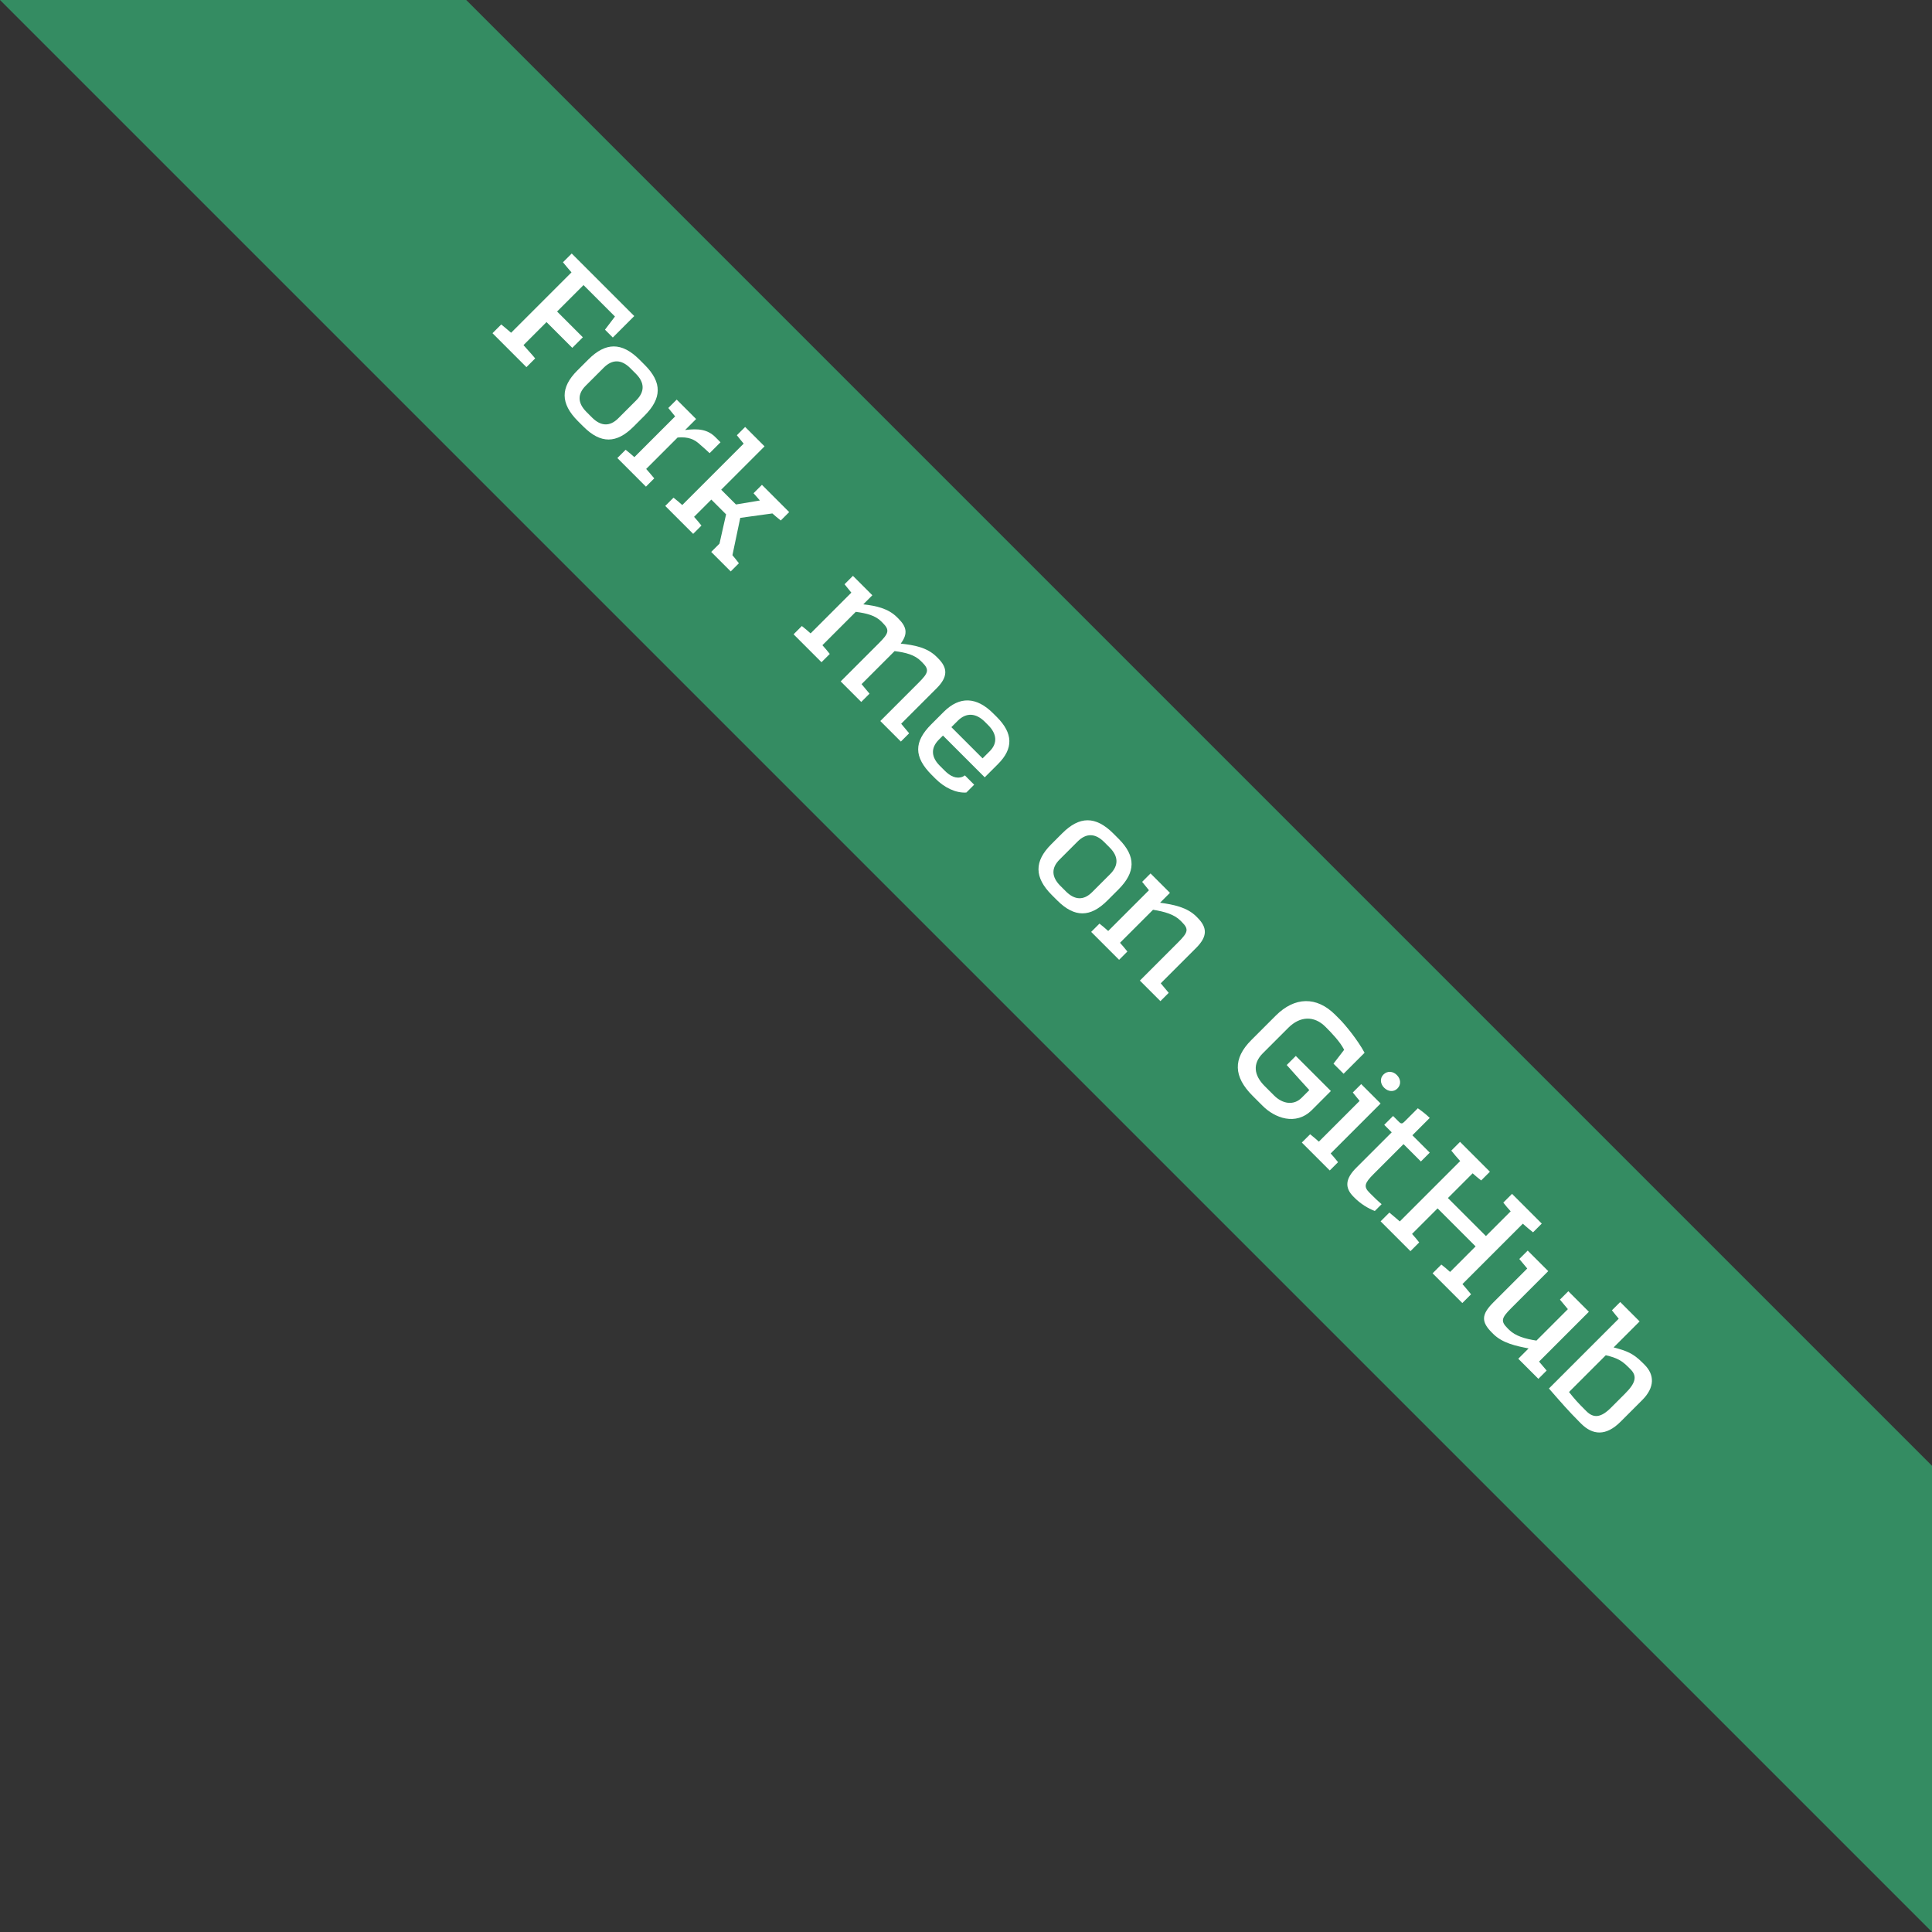 <svg xmlns="http://www.w3.org/2000/svg" xmlns:xlink="http://www.w3.org/1999/xlink" id="Layer_1" width="322.331" height="322.33" x="0" y="0" enable-background="new 0 0 322.331 322.33" version="1.1" viewBox="0 0 322.331 322.33" xml:space="preserve"><rect x="0" y="0" width="322.331" height="322.33" fill="#333333" stroke="none"/><polygon fill="#348C62" points="77.782 0 0 0 322.331 322.33 322.331 244.549"/><g><path fill="#fff" d="M102.24,56.311l-1.307-1.307l1.666-2.197l-5.245-5.245l-4.412,4.412l4.299,4.298l-1.762,1.761l-4.298-4.298 l-3.844,3.844c0.454,0.53,1.476,1.628,1.949,2.215l-1.458,1.458l-5.661-5.662l1.458-1.458c0.587,0.474,1.117,0.929,1.647,1.383 l10.074-10.074c-0.304-0.341-0.739-0.853-1.421-1.686l1.458-1.458l10.434,10.434L102.24,56.311z"/><path fill="#fff" d="M96.425,70.266c-2.953-2.954-2.935-5.624-0.113-8.445l1.856-1.855c2.858-2.859,5.548-2.935,8.521,0.038 l0.89,0.89c2.936,2.936,2.821,5.586-0.037,8.445l-1.856,1.855c-2.821,2.822-5.453,2.878-8.351-0.019L96.425,70.266z M98.774,69.66 c1.478,1.477,2.973,1.534,4.374,0.132l3.011-3.011c1.439-1.439,1.401-2.954-0.075-4.431l-0.929-0.928 c-1.477-1.477-2.991-1.515-4.431-0.076l-3.011,3.011c-1.401,1.401-1.345,2.897,0.133,4.374L98.774,69.66z"/><path fill="#fff" d="M114.301,71.743c2.196-0.266,3.73-0.132,5.075,1.212l0.832,0.833l-1.817,1.818 c-0.55-0.512-1.061-0.984-1.515-1.363c-0.984-0.947-2.008-1.401-3.825-1.25l-5.245,5.245c0.397,0.436,0.795,0.909,1.345,1.572 l-1.383,1.382l-4.771-4.772l1.382-1.382c0.55,0.436,1.023,0.833,1.459,1.231l6.798-6.798c-0.379-0.455-0.739-0.928-1.137-1.401 l1.401-1.401l3.238,3.238L114.301,71.743z"/><path fill="#fff" d="M120.323,81.703l2.462,2.462l3.995-0.663c-0.322-0.36-0.645-0.758-1.061-1.212l1.401-1.401l4.545,4.545 l-1.401,1.401c-0.53-0.417-0.985-0.795-1.401-1.174l-5.359,0.738l-1.307,6.229c0.266,0.304,0.568,0.682,1.079,1.344l-1.363,1.364 l-3.256-3.256l1.382-1.382l1.099-4.886l-2.462-2.462l-2.878,2.878c0.397,0.436,0.795,0.909,1.23,1.458l-1.382,1.382l-4.658-4.658 l1.382-1.382c0.549,0.435,1.022,0.833,1.458,1.23l10.244-10.244c-0.379-0.455-0.758-0.909-1.136-1.401l1.382-1.382l3.238,3.238 L120.323,81.703z"/><path fill="#fff" d="M151.68,122.339l-1.382,1.382l-3.428-3.428l6.4-6.4c1.647-1.647,1.799-2.178,0.605-3.371l-0.228-0.228 c-1.041-1.041-2.479-1.419-4.393-1.666l-5.511,5.51l1.326,1.591l-1.383,1.382l-3.427-3.427l6.4-6.4 c1.647-1.647,1.799-2.178,0.605-3.371l-0.228-0.228c-1.003-1.003-2.423-1.363-4.26-1.609l-5.567,5.567 c0.397,0.436,0.795,0.909,1.23,1.458l-1.382,1.382l-4.658-4.658l1.382-1.382c0.549,0.435,1.023,0.833,1.459,1.231l6.798-6.798 c-0.379-0.455-0.739-0.928-1.137-1.401l1.401-1.401l3.238,3.238l-1.515,1.515c2.177,0.246,4.165,0.682,5.643,2.159l0.227,0.227 c1.382,1.382,1.61,2.519,0.379,4.166c2.254,0.247,4.411,0.625,6.003,2.216l0.227,0.227c1.629,1.628,1.667,3.105-0.246,5.018 l-5.908,5.908L151.68,122.339z"/><path fill="#fff" d="M166.317,119.631c2.727,2.727,2.766,5.265,0.19,7.84l-2.216,2.215l-6.969-6.968l-0.682,0.682 c-1.438,1.439-1.23,2.973,0.152,4.355l0.795,0.795c0.928,0.928,1.912,1.458,3.011,1.042l0.378-0.228l1.553,1.553l-1.307,1.307 c-1.817,0.114-3.711-0.871-5.131-2.291l-0.645-0.644c-3.011-3.011-2.991-5.529-0.075-8.445l2.064-2.064 c2.67-2.67,5.491-2.538,8.274,0.246L166.317,119.631z M165.125,125.331c1.364-1.363,1.155-2.936-0.245-4.336l-0.569-0.569 c-1.457-1.458-3.086-1.609-4.525-0.17l-1.061,1.06l5.208,5.208L165.125,125.331z"/><path fill="#fff" d="M175.482,149.322c-2.954-2.954-2.935-5.624-0.113-8.445l1.855-1.855c2.859-2.859,5.547-2.936,8.521,0.038 l0.89,0.89c2.936,2.936,2.822,5.586-0.037,8.446l-1.855,1.855c-2.821,2.822-5.454,2.878-8.351-0.019L175.482,149.322z M177.83,148.716c1.477,1.477,2.973,1.534,4.374,0.132l3.011-3.011c1.439-1.439,1.401-2.954-0.075-4.431l-0.928-0.928 c-1.478-1.478-2.992-1.516-4.432-0.076l-3.011,3.011c-1.401,1.401-1.345,2.897,0.133,4.375L177.83,148.716z"/><path fill="#fff" d="M194.986,165.645l-1.383,1.382l-3.428-3.428l6.4-6.4c1.647-1.647,1.799-2.178,0.606-3.37l-0.228-0.228 c-1.061-1.061-2.688-1.515-4.582-1.818l-5.511,5.51c0.398,0.436,0.796,0.909,1.231,1.458l-1.383,1.382l-4.658-4.658l1.383-1.382 c0.549,0.435,1.022,0.833,1.458,1.231l6.798-6.798c-0.379-0.455-0.739-0.929-1.136-1.401l1.401-1.401l3.237,3.237l-1.647,1.647 c2.196,0.303,4.487,0.739,6.04,2.292l0.208,0.208c1.647,1.647,1.687,3.125-0.227,5.038l-5.908,5.908L194.986,165.645z"/><path fill="#fff" d="M218.882,185.186c-2.708,2.708-6.23,1.306-8.219-0.682l-1.686-1.686c-3.182-3.182-3.313-6.192-0.208-9.297 l4.07-4.071c3.163-3.162,6.817-3.257,9.923-0.151l0.738,0.738c0.89,0.89,2.954,3.371,4.165,5.604l-3.503,3.503l-1.685-1.685 l1.779-2.311c-0.682-1.363-2.139-2.859-3.124-3.844c-1.874-1.874-4.223-1.799-6.192,0.17l-4.261,4.261 c-1.704,1.704-1.514,3.637,0.322,5.473l1.553,1.553c1.458,1.458,3.314,1.686,4.603,0.398l1.287-1.288 c-0.985-1.062-2.158-2.386-3.768-4.185l1.515-1.515l5.852,5.852L218.882,185.186z"/><path fill="#fff" d="M222.006,192.438c0.397,0.435,0.795,0.908,1.23,1.458l-1.383,1.382l-4.658-4.658l1.383-1.382 c0.549,0.435,1.023,0.834,1.458,1.231l6.798-6.798c-0.378-0.454-0.738-0.928-1.136-1.401l1.401-1.401l3.238,3.238L222.006,192.438z M230.81,179.276c0.663-0.663,1.592-0.567,2.235,0.076c0.663,0.663,0.758,1.591,0.095,2.254c-0.625,0.625-1.553,0.53-2.216-0.133 C230.281,180.83,230.185,179.901,230.81,179.276z"/><path fill="#fff" d="M228.653,199.16c0.662,0.662,1.117,1.117,1.855,1.742l-1.136,1.136c-1.155-0.436-2.386-1.212-3.353-2.179 l-0.208-0.208c-1.477-1.477-1.383-2.973,0.454-4.81l5.927-5.927l-1.25-1.25l1.478-1.477l0.985,0.985 c0.341,0.341,0.549,0.322,0.852,0.019l2.292-2.291c0.908,0.644,1.344,1.003,1.987,1.609l-2.896,2.897l2.897,2.897l-1.478,1.477 l-2.897-2.897l-4.999,4.999c-1.515,1.515-1.686,2.102-0.682,3.105L228.653,199.16z"/><path fill="#fff" d="M255.768,205.598c-0.587-0.473-1.174-0.947-1.703-1.438l-10.074,10.074 c0.473,0.549,0.965,1.117,1.438,1.704l-1.458,1.458l-4.961-4.961l1.458-1.458c0.512,0.398,1.004,0.815,1.459,1.231l4.26-4.261 l-6.344-6.344l-4.26,4.261c0.396,0.435,0.795,0.909,1.192,1.42l-1.458,1.458l-4.98-4.98l1.458-1.458 c0.605,0.492,1.193,1.004,1.743,1.478l10.074-10.074c-0.513-0.55-0.986-1.137-1.479-1.743l1.458-1.458l4.98,4.98l-1.458,1.458 c-0.511-0.397-0.985-0.796-1.42-1.193l-4.128,4.128l6.344,6.344l4.128-4.128c-0.417-0.455-0.833-0.946-1.231-1.458l1.458-1.458 l4.961,4.961L255.768,205.598z"/><path fill="#fff" d="M256.772,227.166c0.303,0.34,0.7,0.813,1.269,1.496l-1.382,1.382l-3.352-3.352l1.723-1.723 c-2.064-0.398-4.355-0.871-5.908-2.424l-0.209-0.209c-1.779-1.779-1.817-2.992,0.228-5.037l5.662-5.662l-1.325-1.591l1.401-1.401 l3.428,3.428l-6.173,6.173c-1.647,1.647-1.799,2.178-0.606,3.37l0.228,0.228c1.061,1.061,2.708,1.534,4.582,1.818l5.245-5.245 l-1.325-1.591l1.401-1.401l3.428,3.428L256.772,227.166z"/><path fill="#fff" d="M269.212,224.798c2.216,0.587,3.257,0.985,4.828,2.556l0.341,0.341c1.647,1.647,1.743,3.75-0.396,5.89 l-3.617,3.617c-2.442,2.442-4.658,2.234-6.571,0.321l-0.283-0.283c-1.799-1.799-3.049-3.238-5.094-5.586l11.646-11.646 c-0.379-0.455-0.758-0.91-1.136-1.401l1.382-1.382l3.237,3.237L269.212,224.798z M271.125,232.505 c1.724-1.723,2.083-2.878,0.909-4.052l-0.36-0.36c-1.061-1.061-1.837-1.534-3.768-1.988l-6.135,6.135 c0.946,1.211,1.609,1.912,2.595,2.897l0.303,0.303c1.192,1.192,2.404,1.117,4.09-0.568L271.125,232.505z"/></g></svg>
